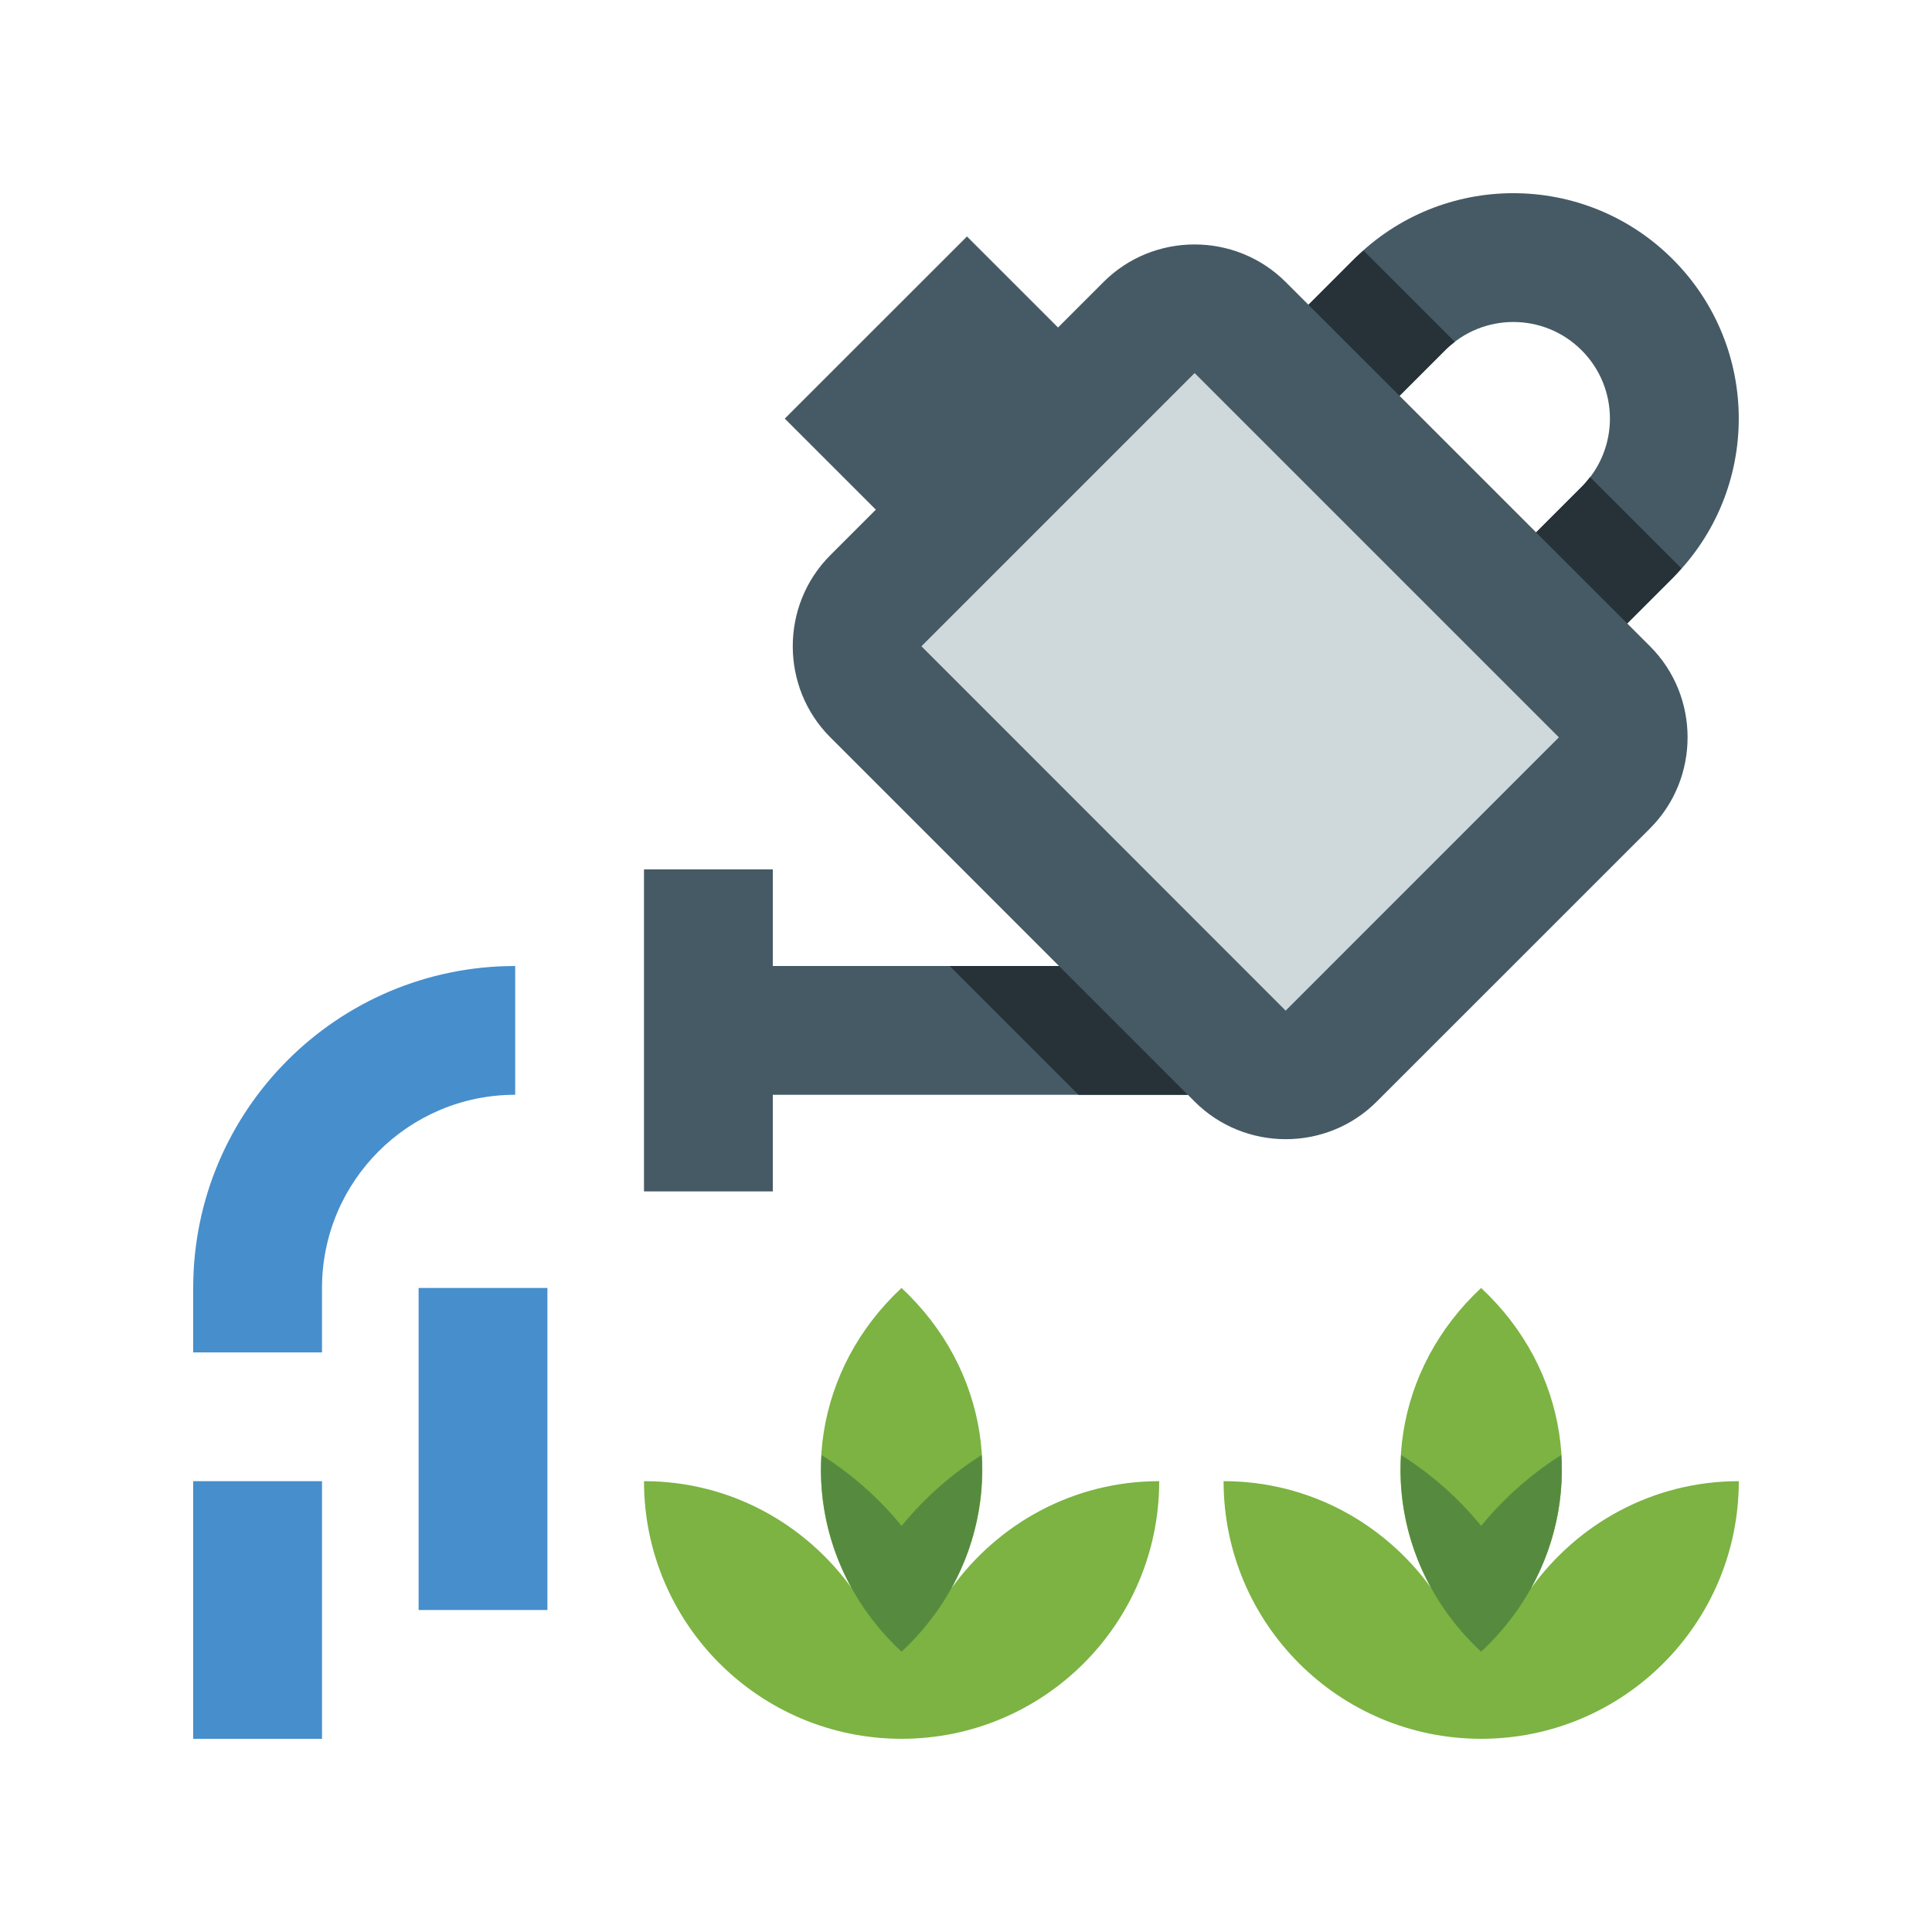 <?xml version="1.0" encoding="utf-8"?>
<!-- Generator: Adobe Illustrator 16.0.0, SVG Export Plug-In . SVG Version: 6.00 Build 0)  -->
<!DOCTYPE svg PUBLIC "-//W3C//DTD SVG 1.0//EN" "http://www.w3.org/TR/2001/REC-SVG-20010904/DTD/svg10.dtd">
<svg version="1.0" id="Layer_1" xmlns="http://www.w3.org/2000/svg" xmlns:xlink="http://www.w3.org/1999/xlink" x="0px" y="0px"
	 width="100px" height="100px" viewBox="0 0 100 100" enable-background="new 0 0 100 100" xml:space="preserve">
<path fill="#455A64" d="M84.225,32.271l2.356-2.356c4.555-4.557,4.558-11.94,0-16.497c-4.557-4.558-11.945-4.558-16.5,0
	l-2.356,2.357l-1.18-1.179c-2.594-2.591-6.836-2.591-9.426,0l-2.356,2.356l-4.713-4.712l-9.431,9.427l4.715,4.713l-2.357,2.357
	c-2.592,2.591-2.592,6.836,0,9.427L54.814,50H40v-5h-6.667v16.666H40v-5h21.482l0.352,0.352c2.59,2.592,6.836,2.598,9.426,0
	l14.145-14.14c2.592-2.591,2.592-6.836,0-9.427L84.225,32.271z M74.795,18.131c1.953-1.953,5.12-1.953,7.07,0
	c1.953,1.953,1.953,5.117,0,7.07l-2.356,2.355l-7.07-7.069L74.795,18.131z"/>
<path fill="#263238" d="M72.438,20.488l2.356-2.356c0.159-0.161,0.331-0.303,0.507-0.438l-4.726-4.724
	c-0.165,0.148-0.336,0.289-0.495,0.448l-2.356,2.357L72.438,20.488z"/>
<path fill="#263238" d="M84.225,32.271l2.356-2.356c0.159-0.16,0.3-0.33,0.448-0.496l-4.727-4.726
	c-0.134,0.176-0.276,0.348-0.438,0.509l-2.356,2.355L84.225,32.271z"/>
<polygon fill="#263238" points="54.814,50 49.156,50 55.823,56.666 61.481,56.666 "/>
<polygon fill="#CFD8DB" points="66.545,52.311 47.692,33.45 61.833,19.31 80.688,38.164 "/>
<path fill="#478ECC" d="M26.666,56.666c-5.521,0-9.999,4.473-9.999,9.999V70H10v-3.335C10,57.461,17.462,50,26.666,50V56.666z"/>
<rect x="10" y="76.665" fill="#478ECC" width="6.667" height="13.335"/>
<rect x="21.667" y="66.665" fill="#478ECC" width="6.667" height="16.668"/>
<path fill="#7CB342" d="M49.242,82.214c2.797-5.016,1.94-11.338-2.579-15.549c-4.504,4.2-5.365,10.516-2.587,15.528
	c-2.415-3.339-6.308-5.528-10.743-5.528C33.333,84.029,39.302,90,46.667,90C54.029,90,60,84.029,60,76.665
	C55.557,76.665,51.656,78.864,49.242,82.214z"/>
<path fill="#568B3F" d="M46.667,78.979c-1.188-1.453-2.589-2.685-4.145-3.667c-0.226,3.659,1.144,7.389,4.141,10.181
	c3-2.795,4.371-6.523,4.146-10.18C49.254,76.295,47.854,77.528,46.667,78.979z"/>
<path fill="#7CB342" d="M79.242,82.214c2.795-5.016,1.938-11.338-2.58-15.549c-4.505,4.2-5.365,10.516-2.587,15.528
	c-2.414-3.339-6.309-5.528-10.742-5.528C63.333,84.029,69.302,90,76.665,90C84.029,90,90,84.029,90,76.665
	C85.555,76.665,81.654,78.864,79.242,82.214z"/>
<path fill="#568B3F" d="M76.665,78.979c-1.186-1.453-2.587-2.685-4.144-3.667c-0.225,3.659,1.144,7.389,4.141,10.181
	c3-2.795,4.372-6.523,4.147-10.18C79.253,76.295,77.853,77.528,76.665,78.979z"/>
</svg>
